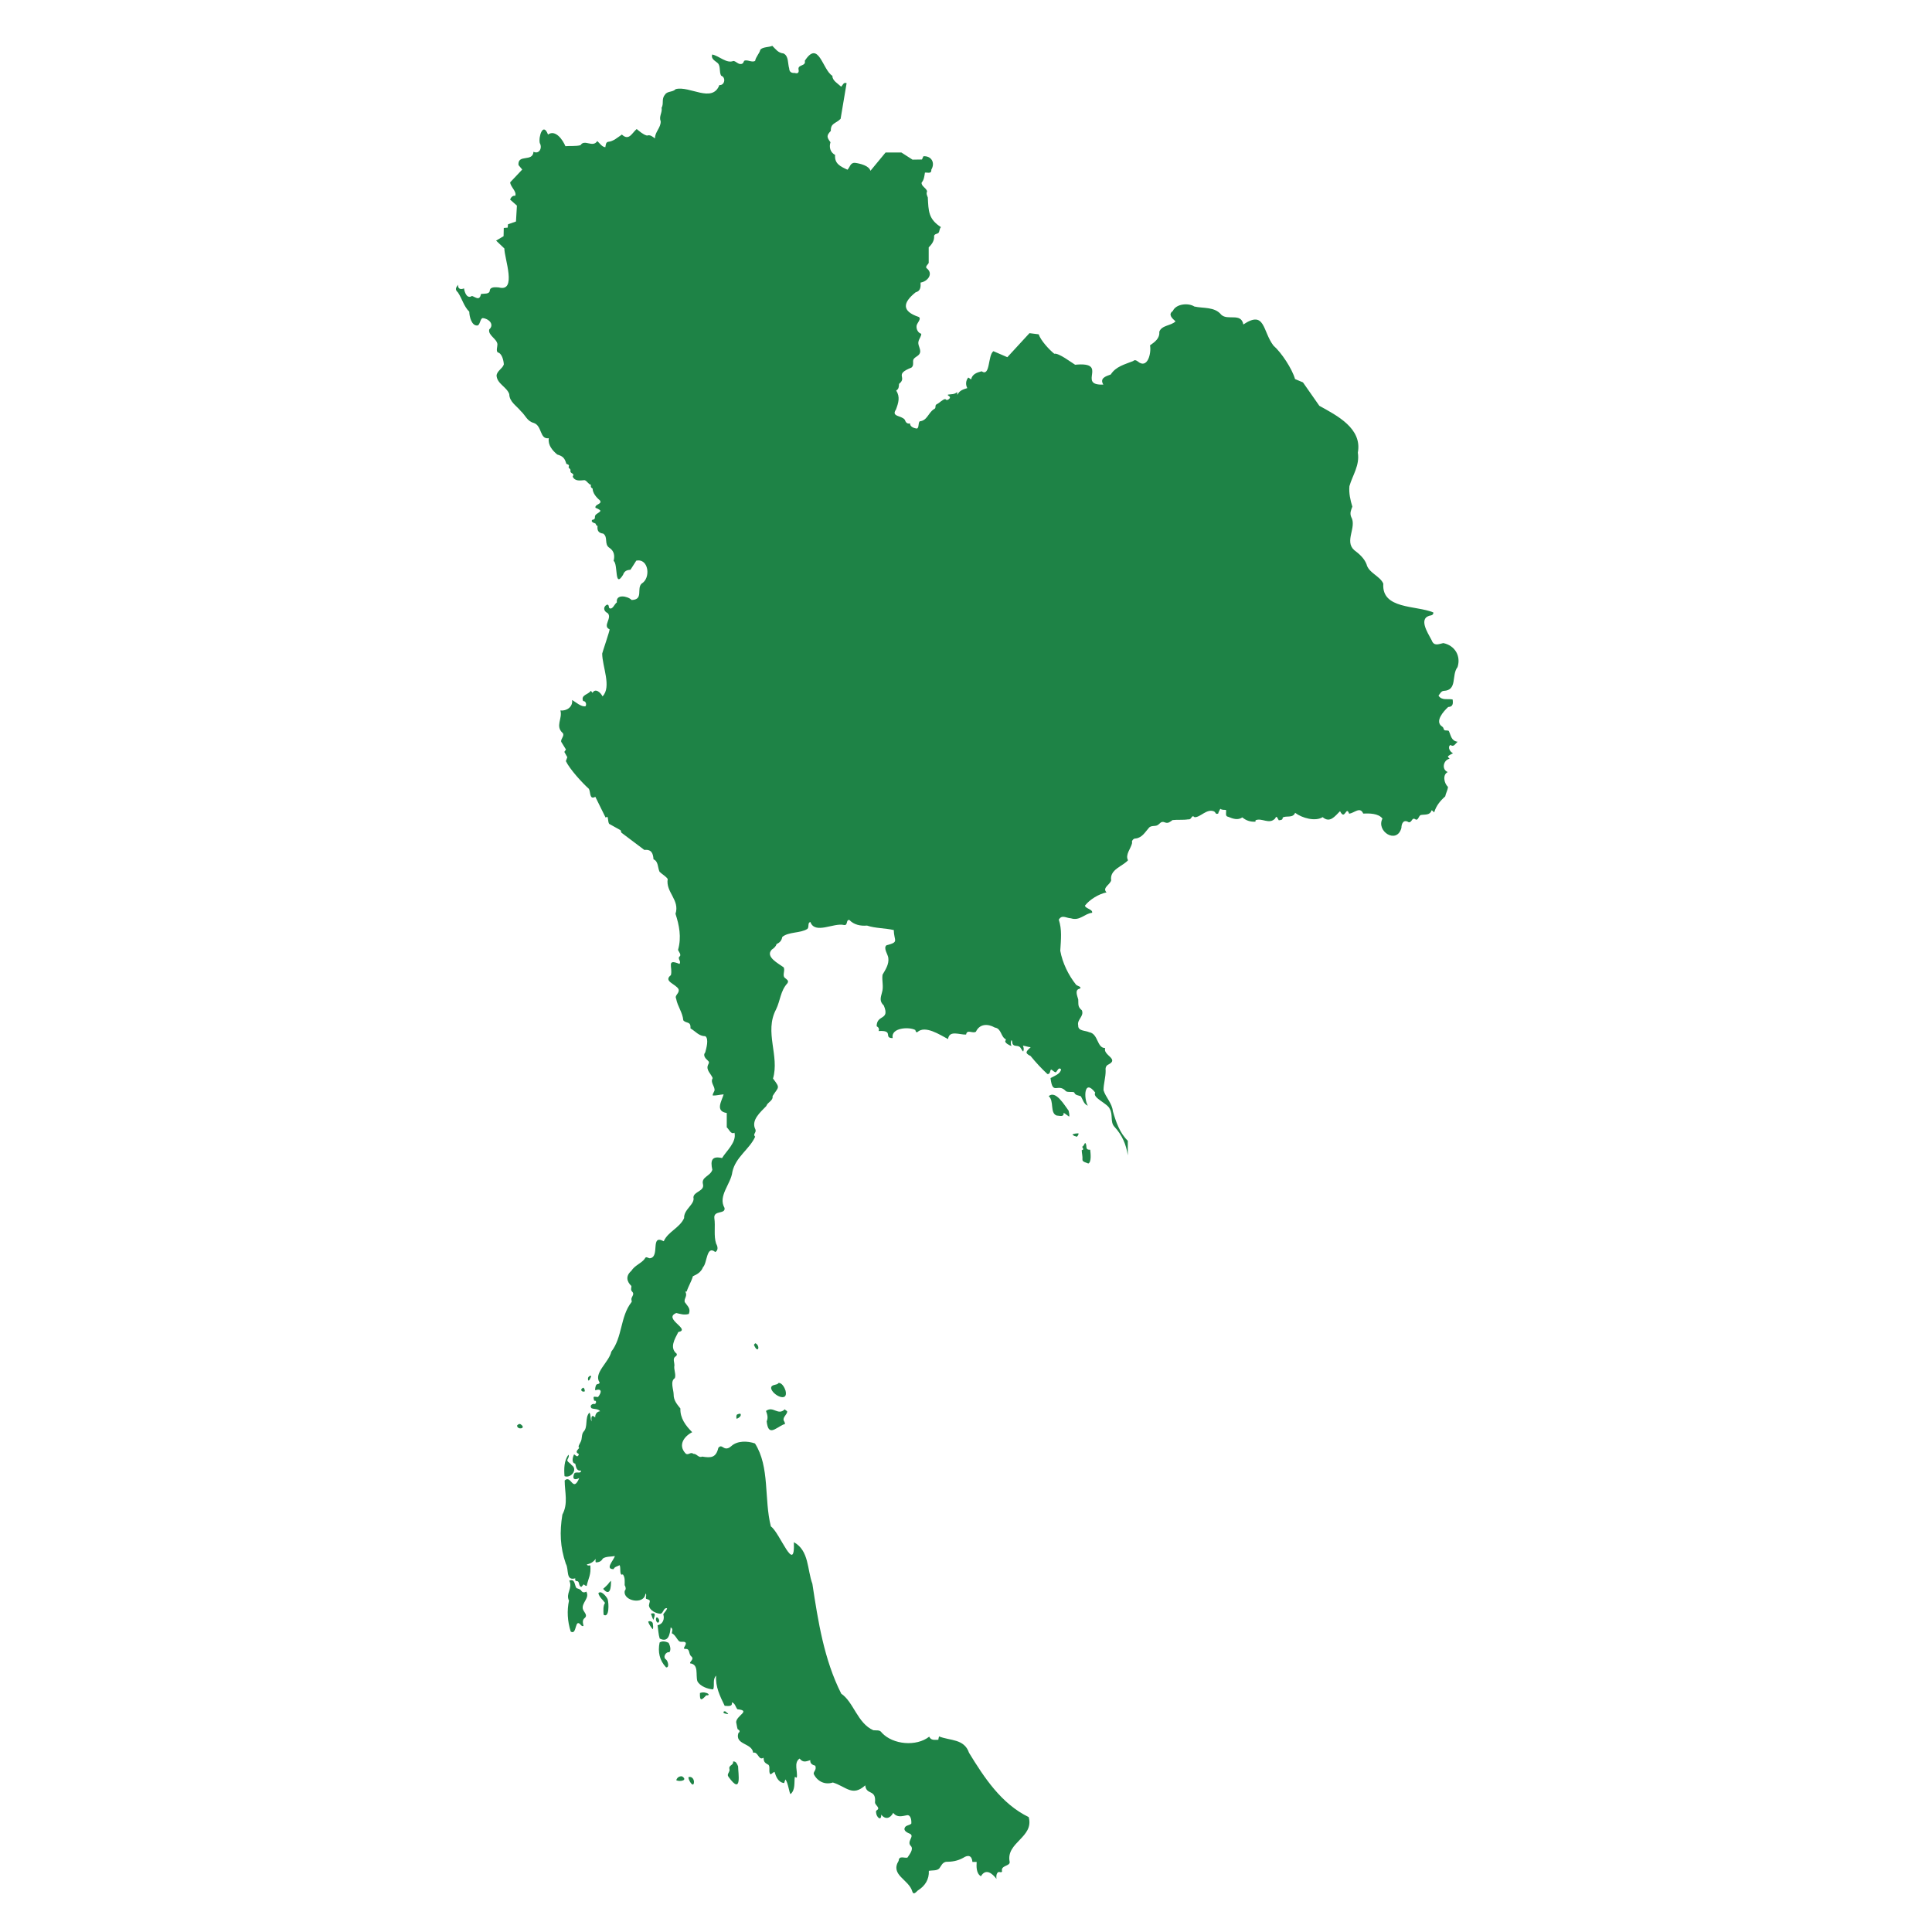 <?xml version="1.0" encoding="utf-8"?>
<!-- Generator: Adobe Illustrator 26.0.3, SVG Export Plug-In . SVG Version: 6.00 Build 0)  -->
<svg version="1.1" id="Isolation_Mode" xmlns="http://www.w3.org/2000/svg" xmlns:xlink="http://www.w3.org/1999/xlink" x="0px"
	 y="0px" viewBox="0 0 200 200" enable-background="new 0 0 200 200" xml:space="preserve">
<g>
	<path fill="#1E8346" d="M150.883,69.058c0.372-1.15-0.273-2.238-1.472-2.486c-0.497,0.103-0.963,0.359-1.209-0.299
		c-0.404-0.777-1.475-2.361-0.02-2.581c0.124-0.03,0.23-0.162,0.189-0.296c-1.79-0.743-5.361-0.306-5.172-2.975
		c-0.335-0.799-1.524-1.111-1.737-2.014c-0.229-0.604-0.76-1.078-1.27-1.456c-1.057-0.935,0.292-2.37-0.318-3.438
		c-0.162-0.397-0.02-0.701,0.12-1.067c-0.207-0.67-0.37-1.388-0.304-2.117c0.334-1.16,1.083-2.152,0.872-3.471
		c0.471-2.514-2.148-3.832-3.985-4.851c0,0-1.694-2.423-1.694-2.423l-0.821-0.344c-0.3-1.06-1.409-2.745-2.237-3.467
		c-1.141-1.492-0.837-3.702-3.117-2.184c-0.223-1.257-1.608-0.372-2.282-1.006c-0.692-0.855-1.866-0.642-2.787-0.853
		c-0.622-0.401-1.908-0.283-2.228,0.463c-0.533,0.374-0.051,0.773,0.277,1.073c-0.449,0.466-1.435,0.381-1.679,1.081
		c0.058,0.685-0.452,1.045-0.961,1.405c0.159,0.791-0.255,2.527-1.278,1.654c-0.148-0.111-0.313-0.182-0.464-0.031
		c-0.882,0.352-1.796,0.562-2.32,1.39c-0.566,0.196-1.161,0.403-0.77,1.048c-2.804,0.104,0.678-2.403-2.921-2.056
		c-0.357-0.212-1.711-1.25-2.158-1.138c-0.52-0.415-1.401-1.371-1.614-2.012l-0.953-0.119l-2.29,2.488l-1.443-0.622
		c-0.589,0.425-0.311,2.695-1.219,2.081c-0.483,0.125-0.973,0.289-1.085,0.836c-0.114-0.04-0.187-0.147-0.301-0.189
		c-0.271,0.334-0.278,0.756-0.099,1.094c-0.418,0.13-0.816,0.241-1.031,0.703c-0.023-0.098,0.001-0.2-0.018-0.296
		c-0.277,0.268-0.621,0.212-0.942,0.264c-0.139,0.11,0.295,0.143,0.179,0.373c-0.127,0.145-0.317,0.279-0.463,0.086
		c-0.316,0.053-0.56,0.378-0.858,0.524c-0.304,0.123-0.007,0.413-0.336,0.533c-0.594,0.406-0.677,1.173-1.454,1.25
		c-0.179,0.19-0.055,0.603-0.267,0.749c-0.289-0.012-0.755-0.18-0.737-0.531c-0.32,0.067-0.445-0.116-0.544-0.383
		c-0.34-0.454-1.431-0.294-0.913-1.053c0.264-0.715,0.448-1.3,0.026-1.97c0.279-0.162,0.27-0.388,0.294-0.688
		c0.901-0.71-0.573-0.95,1.284-1.686c0.217-0.178,0.169-0.418,0.17-0.681c0.002-0.349,0.451-0.442,0.636-0.699
		c0.305-0.423-0.182-0.851-0.081-1.301c0.047-0.284,0.295-0.536,0.292-0.818c-0.333-0.088-0.529-0.476-0.487-0.818
		c0.02-0.282,0.545-0.733,0.224-0.924c-1.803-0.604-1.638-1.495-0.324-2.548c0.516-0.138,0.537-0.542,0.515-1.011
		c0.749-0.114,1.377-0.941,0.607-1.5c-0.12-0.19,0.165-0.369,0.234-0.538v-1.608c0.356-0.344,0.599-0.711,0.559-1.201
		c0.078-0.212,0.313-0.167,0.46-0.306c0.123-0.164,0.076-0.424,0.251-0.584c-1.299-0.836-1.29-1.654-1.362-3.079
		c-0.085-0.206-0.18-0.398-0.078-0.611c-0.03-0.346-0.625-0.54-0.56-0.927c0.252-0.286,0.281-0.664,0.34-1.028
		c0.308-0.032,0.69,0.16,0.663-0.31c0.413-0.697,0.026-1.436-0.822-1.386l-0.149,0.338l-0.978,0.015l-1.151-0.739h-1.638
		l-1.564,1.891c-0.164-0.534-1.063-0.749-1.599-0.821c-0.501-0.031-0.519,0.457-0.78,0.711c-0.748-0.342-1.357-0.629-1.281-1.528
		c-0.499-0.272-0.644-0.8-0.478-1.316c-0.388-0.525-0.428-0.689,0.035-1.174c-0.021-0.824,0.5-0.735,1.012-1.248l0.622-3.693
		c-0.327-0.136-0.394,0.222-0.566,0.362c-0.316-0.306-0.933-0.637-0.902-1.12c-1.03-0.607-1.421-3.791-2.861-1.556
		c0.15,0.585-0.731,0.356-0.649,0.884c0.075,0.326-0.069,0.48-0.39,0.371c-0.345,0.028-0.562-0.107-0.576-0.462
		c-0.161-0.51-0.033-1.287-0.589-1.555c-0.565-0.053-0.817-0.458-1.158-0.788c-0.358,0.16-1.017,0.098-1.245,0.414
		c-0.095,0.396-0.461,0.721-0.532,1.137C77.862,6.519,77.338,6.12,77.032,6.3c-0.068,0.152-0.114,0.314-0.323,0.324
		c-0.301,0.046-0.51-0.285-0.786-0.315c-0.708,0.299-1.476-0.526-2.196-0.667C73.572,6.131,74.064,6.3,74.339,6.57
		c0.27,0.347,0.098,0.899,0.314,1.265c0.539,0.191,0.352,1.029-0.184,0.972c-0.734,1.912-3.092,0.04-4.52,0.42
		c-0.311,0.337-0.887,0.185-1.109,0.576c-0.389,0.44-0.1,0.912-0.351,1.353c0.091,0.516-0.301,0.874-0.095,1.405
		c0.025,0.664-0.612,1.107-0.589,1.77c-0.266-0.183-0.462-0.408-0.832-0.296c-0.404-0.106-0.739-0.418-1.064-0.677
		c-0.491,0.407-0.791,1.264-1.533,0.572c-0.443,0.295-0.867,0.704-1.431,0.754c-0.238,0.042-0.24,0.361-0.28,0.556
		c-0.353-0.03-0.592-0.422-0.834-0.639c-0.472,0.735-1.324-0.24-1.731,0.426c-0.474,0.136-1.073,0.056-1.569,0.106
		c-0.264-0.639-1.021-1.759-1.801-1.205c-0.506-1.323-0.999,0.203-0.854,0.877c0.288,0.507-0.042,1.186-0.651,0.908
		c-0.073,1.095-1.648,0.199-1.552,1.372l0.388,0.467l-1.246,1.32c0.009,0.463,0.721,0.965,0.515,1.403
		c-0.236-0.069-0.453,0.169-0.525,0.385l0.705,0.625l-0.096,1.644l-0.827,0.291l-0.033,0.344l-0.404,0.033l-0.02,0.854l-0.774,0.457
		l0.854,0.814c-0.001,1.014,1.344,4.556-0.58,4.032c-0.33-0.024-0.892-0.086-0.929,0.334c-0.035,0.387-0.612,0.295-0.903,0.342
		c-0.161,0.734-0.513,0.361-0.936,0.206c-0.517,0.344-0.769-0.365-0.827-0.782c-0.385,0.161-0.656,0.029-0.611-0.381
		c-0.216,0.294-0.373,0.483-0.021,0.797c0.441,0.657,0.607,1.439,1.175,1.996c0.009,0.498,0.242,1.528,0.886,1.423
		c0.254-0.145,0.251-0.71,0.499-0.759c0.605,0.036,1.258,0.641,0.683,1.171c-0.15,0.62,0.808,0.966,0.847,1.547
		c0.003,0.223-0.156,0.684,0.032,0.832c0.442,0.099,0.606,0.828,0.631,1.242c-0.129,0.435-0.702,0.66-0.753,1.154
		c0.052,0.86,1.048,1.164,1.316,1.923c0.01,0.797,0.747,1.199,1.206,1.77c0.478,0.431,0.634,1.03,1.324,1.212
		c0.89,0.292,0.6,1.735,1.56,1.581c-0.097,0.713,0.355,1.25,0.871,1.688c0.609,0.18,0.781,0.388,0.948,0.964
		c0.136,0.064,0.343,0.091,0.243,0.301c-0.051,0.176,0.209,0.188,0.184,0.379c-0.067,0.412,0.478,0.217,0.23,0.648
		c0.248,0.516,0.778,0.392,1.227,0.363c0.277,0.072,0.374,0.425,0.66,0.475c-0.039,0.232-0.009,0.284,0.174,0.394
		c0.007,0.475,0.401,0.934,0.749,1.219c0.309,0.4-0.561,0.395-0.449,0.777c0.176,0.064,0.391,0.155,0.519,0.3
		c-0.129,0.261-0.566,0.313-0.578,0.615c0.027,0.192-0.069,0.319-0.249,0.315c-0.253,0.175,0.136,0.357,0.292,0.382
		c0.091,0.118,0.077,0.244,0.23,0.264c-0.061,0.478,0.093,0.733,0.588,0.795c0.533,0.377,0.058,1.104,0.646,1.475
		c0.486,0.327,0.562,0.817,0.428,1.344c0.483,0.362,0.057,2.916,0.973,1.451c0.138-0.399,0.391-0.502,0.774-0.536
		c0.199-0.29,0.407-0.649,0.596-0.935c1.304-0.27,1.518,1.811,0.571,2.362c-0.58,0.51,0.229,1.678-1.051,1.709
		c-0.406-0.418-1.656-0.645-1.527,0.248c-0.247,0.149-0.446,0.81-0.785,0.591c-0.076-0.116-0.014-0.399-0.252-0.349
		c-0.41,0.217-0.344,0.676,0.074,0.861c0.533,0.501-0.575,1.348,0.209,1.683c0.041,0.097-0.76,2.417-0.766,2.514
		c0.008,1.35,0.996,3.443,0.036,4.431c-0.189-0.389-0.736-0.898-1.039-0.365c-0.059-0.069-0.108-0.159-0.178-0.215
		c-0.216,0.391-1.073,0.414-0.791,1.063c0.256-0.012,0.383,0.305,0.252,0.533c-0.442,0.104-0.997-0.416-1.395-0.642
		c0.096,0.716-0.565,1.154-1.211,1.084c0.24,0.846-0.566,1.612,0.237,2.334c0.235,0.261-0.222,0.609-0.157,0.903
		c0,0,0.496,0.804,0.496,0.804l-0.169,0.248l0.308,0.546l-0.149,0.407c0.404,0.838,1.689,2.25,2.383,2.869
		c0.197,0.369,0.041,1.163,0.668,0.827l1.059,2.144c0.063-0.021,0.128-0.052,0.189-0.081c0.106,0.249,0.045,0.483,0.178,0.733
		l1.191,0.665l0.079,0.248l2.373,1.787c0.734-0.076,0.91,0.344,0.951,0.972c0.512,0.213,0.426,0.851,0.624,1.288
		c0.258,0.26,0.658,0.465,0.847,0.751c-0.228,1.365,1.279,2.168,0.806,3.603c0.383,1.175,0.639,2.42,0.265,3.733
		c0.046,0.171,0.422,0.547,0.115,0.717c-0.141,0.275,0.223,0.433,0.038,0.742c-1.416-0.589-0.677,0.349-0.895,1.157
		c-0.828,0.648,0.53,0.915,0.795,1.46c0.127,0.436-0.444,0.608-0.251,0.98c0.148,0.808,0.666,1.406,0.741,2.239
		c0.318,0.363,0.794,0.058,0.741,0.831c0.527,0.308,0.879,0.815,1.538,0.812c0.393,0.278,0.1,1.265-0.009,1.679
		c-0.255,0.277,0.003,0.618,0.235,0.808c0.216,0.189,0.167,0.254,0.048,0.5c-0.217,0.526,0.319,0.908,0.49,1.351
		c-0.286,0.482,0.26,0.851,0.185,1.299c-0.043,0.131-0.232,0.385-0.171,0.505c0.379,0.012,0.747-0.098,1.119-0.121
		c-0.215,0.725-0.898,1.736,0.323,1.93v1.483c0.244,0.196,0.409,0.765,0.799,0.557c0.237,0.979-0.826,1.866-1.287,2.624
		c-1.041-0.244-1.23,0.223-1.006,1.214c-0.217,0.684-1.173,0.724-0.967,1.503c0.171,0.719-0.976,0.751-0.991,1.356
		c0.178,0.71-1.014,1.234-0.963,2.137c-0.438,1.009-1.691,1.418-2.109,2.403c-1.45-0.782-0.338,1.638-1.441,1.761
		c-0.215-0.015-0.393-0.261-0.533,0.057c-0.365,0.491-1,0.646-1.387,1.251c-0.599,0.526-0.478,1.096,0.015,1.565
		c0.002,0.197-0.107,0.399,0.068,0.569c0.328,0.336-0.144,0.539-0.063,0.888c0.031,0.125,0.056,0.121-0.012,0.23
		c-1.155,1.475-0.917,3.621-2.075,5.106c-0.24,1.103-1.874,2.223-1.215,3.184c0.008,0.211-0.233,0.109-0.344,0.254
		c-0.069,0.089-0.143,0.459-0.108,0.559c0.736-0.232,0.668,0.236,0.291,0.7c-0.392-0.004-0.569-0.193-0.394,0.381
		c0.035-0.009,0.083,0.009,0.119,0.003c0.144,0.135,0.054,0.213-0.028,0.342c-0.287-0.077-0.597,0.152-0.382,0.425
		c0.259,0.13,0.701,0.037,0.899,0.32c-0.352,0.044-0.518,0.324-0.506,0.648c-0.419-0.401-0.416,0.054-0.373,0.403
		c-0.158-0.243-0.05-0.7-0.231-0.908c-0.495,0.538-0.113,1.478-0.596,1.968c-0.247,0.287-0.12,0.748-0.32,1.088
		c-0.048,0.124-0.321,0.488-0.132,0.596c-0.142,0.188-0.461,0.423-0.103,0.596c0.064,0.058,0.061,0.012,0.052,0.105
		c-0.139,0.356-0.343,0.038-0.48-0.036c-0.148,0.28-0.3,0.902,0.117,0.963c0.089,0.307,0.089,0.782,0.597,0.716
		c0.026,0.433-0.628-0.016-0.729,0.391c-0.201,0.553,0.14,0.605,0.55,0.386c-0.679,1.585-0.831-0.402-1.512,0.255
		c0.004,1.22,0.384,2.374-0.238,3.532c-0.287,1.794-0.243,3.336,0.359,5.09c0.348,0.601-0.047,1.786,0.978,1.505
		c-0.046,0.222,0.026,0.295,0.237,0.296c0.232,0.119,0.085,0.488,0.381,0.596c0.097-0.079,0.165-0.177,0.245-0.269
		c0.083,0.067,0.204,0.164,0.313,0.167c0.211-0.908,0.456-1.123,0.385-2.128c-0.137-0.01-0.289,0.065-0.369-0.094
		c0.367-0.082,0.717-0.277,0.915-0.588c-0.006,0.104-0.033,0.276,0.014,0.364c0.309,0.016,0.591-0.114,0.722-0.386
		c0.33-0.241,0.862-0.189,1.252-0.263c-0.102,0.425-1.069,1.362-0.127,1.355c0.095-0.261,0.399-0.278,0.616-0.411
		c0.163,0.212-0.062,1.172,0.341,0.949c0.246,0.327,0.185,0.73,0.186,1.12c0.101,0.155,0.17,0.429,0.013,0.575
		c-0.242,1.068,2.032,1.515,2.144,0.288c0.171,0.141-0.03,0.387,0.061,0.544c0.559,0.186,0.373,0.169,0.296,0.69
		c0.055,0.522,0.749,0.854,1.219,0.861c0.299-0.108,0.279-0.64,0.663-0.568c-0.058,0.24-0.289,0.436-0.4,0.625
		c0.165,0.486-0.046,1.031-0.586,1.131c0.065,0.44,0.086,0.97,0.218,1.381c0.91,0.452,1.054-0.439,1.135-1.16
		c0.279,0.166,0.146,0.357,0.117,0.611c0.354,0.159,0.489,0.567,0.754,0.823c0.186,0.144,0.523-0.031,0.675,0.145
		c0.153,0.26-0.487,0.693,0.048,0.653c0.432,0.007,0.23,0.572,0.579,0.805c0.263,0.294-0.222,0.504-0.162,0.688
		c0.935,0.113,0.551,1.185,0.754,1.849c0.272,0.53,1.094,0.825,1.639,0.846c0.17-0.446-0.095-1.012,0.299-1.422
		c-0.081,1.155,0.406,2.133,0.888,3.125c0.31,0.005,0.849,0.128,0.735-0.363c0.37,0.11,0.359,0.459,0.584,0.72
		c1.442,0.142-0.092,0.622-0.132,1.328c0.06,0.233,0.075,0.511,0.155,0.734c0.211,0.102,0.289,0.245,0.077,0.397
		c-0.391,1.239,1.429,1.019,1.527,2.041c0.521-0.16,0.555,0.864,1.074,0.514c0.039,0.468,0.125,0.521,0.532,0.751
		c0.186,0.283-0.049,0.733,0.193,0.976c0.147-0.069,0.269-0.211,0.413-0.268c0.154,0.493,0.37,1.095,0.998,1.166
		c0.033-0.128,0.08-0.252,0.133-0.377c0.287,0.356,0.402,1.469,0.528,1.517c0.512-0.426,0.364-1.199,0.44-1.776
		c0.074,0.016,0.131,0.07,0.204,0.078c0.126-0.64-0.346-1.542,0.294-1.981c0.346,0.438,0.637,0.317,1.106,0.169
		c-0.033,0.357,0.219,0.49,0.52,0.575c0.156,0.454-0.199,0.57-0.165,0.852c0.38,0.787,1.177,1.153,1.984,0.884
		c1.407,0.444,2.012,1.497,3.352,0.295c0.098,1.055,1.135,0.36,1.009,1.756c-0.011,0.296,0.55,0.544,0.242,0.78
		c-0.127,0.09-0.156,0.119-0.128,0.287c0.016,0.45,0.548,0.962,0.528,0.205c0.434,0.556,0.936,0.396,1.245-0.182
		c0.404,0.534,0.937,0.335,1.469,0.239c0.382,0.008,0.42,0.597,0.408,0.861c-0.167,0.221-0.579,0.15-0.694,0.463
		c-0.135,0.306,0.311,0.509,0.548,0.603c0.528,0.27-0.42,0.805,0.123,1.3c0.261,0.344-0.21,0.889-0.385,1.169
		c-0.329,0.075-0.873-0.243-0.908,0.327c-0.909,1.49,1.068,1.927,1.415,3.188c0.129,0.397,0.399,0.038,0.569-0.113
		c0.745-0.465,1.181-1.138,1.14-2.031c0.342-0.075,0.83,0.016,1.086-0.257c0.216-0.288,0.293-0.577,0.674-0.678
		c0.647,0.001,1.215-0.09,1.8-0.414c0.512-0.339,0.897-0.243,0.953,0.427h0.437c-0.028,0.489-0.05,1.191,0.442,1.482
		c0.503-0.854,1.18-0.297,1.609,0.273c-0.031-0.227-0.029-0.533,0.165-0.69c0.151-0.09,0.352,0.106,0.417-0.097
		c-0.176-0.634,0.847-0.511,0.785-0.977c-0.418-2.02,2.553-2.528,1.969-4.636c-2.825-1.37-4.602-4.084-6.174-6.652
		c-0.503-1.475-1.953-1.234-3.109-1.7c-0.015,0.118-0.067,0.229-0.07,0.349c-0.413,0.005-0.751,0.082-0.946-0.322
		c-1.322,1.044-3.747,0.834-4.899-0.398c-0.218-0.349-0.545-0.22-0.888-0.269c-1.642-0.723-2.039-2.926-3.316-3.78
		c-1.787-3.537-2.399-7.499-2.991-11.378c-0.544-1.467-0.328-3.437-1.916-4.308c0.135,3.467-1.454-1.005-2.38-1.631
		c-0.72-2.81-0.091-6.162-1.646-8.59c-0.775-0.267-1.825-0.303-2.459,0.284c-0.218,0.198-0.499,0.325-0.774,0.156
		c-0.233-0.143-0.355-0.227-0.561,0.018c-0.242,1.043-0.782,1.046-1.672,0.903c-0.381,0.171-0.54-0.305-0.911-0.287
		c-0.311-0.256-0.546,0.237-0.83-0.063c-0.768-0.845-0.146-1.735,0.708-2.176c-0.684-0.688-1.258-1.452-1.223-2.456
		c-0.338-0.42-0.707-0.843-0.697-1.44c-0.004-0.527-0.391-1.368,0.126-1.704c0.141-0.413-0.139-0.878-0.045-1.338
		c0-0.273-0.166-0.62,0.028-0.829c0.097-0.105,0.265-0.141,0.208-0.352c-0.777-0.621-0.198-1.534,0.165-2.248
		c1.364-0.265-1.637-1.379-0.21-1.97c0.442,0.101,0.812,0.234,1.297,0.099c0.231-0.567-0.137-0.813-0.427-1.237
		c-0.08-0.429,0.316-0.573,0.072-1.082c0.039,0.009,0.094-0.012,0.134-0.001c0.167-0.536,0.496-1.049,0.644-1.586
		c0.463-0.205,0.851-0.438,1.048-0.938c0.437-0.41,0.351-2.323,1.271-1.567c0.339-0.195,0.246-0.594,0.088-0.863
		c-0.272-0.827-0.058-1.77-0.187-2.658c-0.088-0.838,1.178-0.364,1.054-1.047c-0.711-1.234,0.664-2.468,0.812-3.735
		c0.337-1.541,1.791-2.351,2.359-3.635c-0.284-0.284,0.156-0.415,0.028-0.75c-0.49-0.954,0.514-1.784,1.118-2.418
		c0.164-0.449,0.717-0.524,0.66-1.042c0.615-0.976,0.827-0.783,0.042-1.812c0.696-2.358-0.923-4.8,0.311-7.149
		c0.447-0.898,0.448-1.92,1.176-2.711c0.198-0.292-0.08-0.397-0.275-0.576c-0.275-0.246,0.079-0.794-0.119-1.085
		c-0.511-0.381-1.941-1.09-1.212-1.834c0.228-0.15,0.409-0.314,0.495-0.573c0.343-0.157,0.512-0.355,0.584-0.73
		c0.649-0.552,1.882-0.371,2.594-0.83c0.226-0.212-0.014-0.641,0.313-0.721c0.478,1.319,2.417,0.052,3.477,0.314
		c0.437,0.084,0.185-0.582,0.561-0.52c0.472,0.495,1.151,0.64,1.828,0.579c0.864,0.292,1.891,0.255,2.773,0.466
		c0.009,1.145,0.597,1.223-0.76,1.574c-0.362,0.291,0.172,0.97,0.192,1.324c0.083,0.649-0.307,1.214-0.601,1.724
		c-0.087,0.615,0.137,1.211-0.055,1.833c-0.148,0.553-0.278,0.914,0.186,1.353c0.667,1.586-0.739,0.886-0.738,2.146
		c0.183,0.09,0.302,0.278,0.199,0.499c1.642-0.105,0.458,0.729,1.458,0.729c-0.216-1.097,1.736-1.186,2.344-0.837
		c0.034,0.089,0.048,0.285,0.218,0.214c0.802-0.738,2.32,0.28,3.171,0.724c0.125-0.967,1.214-0.425,1.868-0.468
		c0.097-0.596,0.693-0.057,1.02-0.299c0.38-0.822,1.231-0.842,1.96-0.423c0.679,0.092,0.613,0.963,1.116,1.202
		c0.047,0.109,0.005,0.094-0.033,0.17c-0.1,0.207,0.449,0.483,0.631,0.538c-0.163-0.341,0.038-0.997,0.103-0.261
		c0.124,0.339,0.484,0.178,0.721,0.329c0.182,0.117,0.226,0.37,0.394,0.499c0.093-0.211,0.053-0.4-0.029-0.607
		c0.26,0.035,0.546,0.148,0.802,0.158c-0.405,0.415-0.709,0.577-0.007,0.916c0.53,0.652,1.139,1.311,1.738,1.863
		c0.412,0.057,0.199-0.679,0.513-0.385c0.077,0.057,0.267,0.228,0.372,0.202c0.131-0.116,0.278-0.578,0.53-0.306
		c-0.05,0.48-0.717,0.695-1.09,0.906c0.216,1.883,0.765,0.439,1.596,1.364c0.234,0.139,0.621,0.024,0.855,0.116
		c0.102,0.319,0.415,0.3,0.675,0.398c0.222,0.328,0.295,0.813,0.735,0.984c-0.448-0.769-0.389-2.861,0.766-1.357
		c-0.337,0.539,1.302,1.126,1.505,1.691c0.351,0.584,0.027,1.35,0.471,1.835c0.806,0.857,1.232,1.859,1.396,2.971v-1.51
		c-0.84-0.803-1.225-1.958-1.546-3.058c-0.084-0.85-0.735-1.412-0.969-2.177c0.004-0.661,0.228-1.344,0.221-2.012
		c-0.036-0.278,0.021-0.534,0.3-0.653c1.124-0.582-0.606-0.954-0.348-1.695c-0.874-0.002-0.697-1.483-1.655-1.642
		c-0.394-0.191-1.178-0.1-1.138-0.715c-0.146-0.591,0.636-0.935,0.382-1.551c-0.451-0.38-0.345-0.597-0.377-1.122
		c-0.103-0.397-0.402-1.02,0.173-1.124c0.221-0.192-0.232-0.258-0.39-0.394c-0.794-0.991-1.419-2.271-1.643-3.526
		c0.076-1.244,0.182-2.196-0.153-3.218c0.32-0.557,0.763-0.162,1.247-0.143c0.937,0.299,1.409-0.485,2.201-0.571
		c0.093-0.367-0.705-0.432-0.74-0.74c0.491-0.642,1.458-1.217,2.232-1.37c-0.474-0.486,0.374-0.792,0.482-1.25
		c-0.179-1.134,1.216-1.459,1.746-2.08c-0.319-0.566,0.297-1.207,0.425-1.792c-0.085-0.197,0.122-0.477,0.375-0.459
		c0.68-0.086,0.986-0.694,1.395-1.143c0.226-0.201,0.532-0.114,0.799-0.206c0.339-0.156,0.377-0.495,0.824-0.315
		c0.335,0.142,0.543-0.069,0.785-0.239c0.511-0.063,1.097,0.011,1.625-0.078c0.404,0.064,0.314-0.546,0.663-0.221
		c0.598,0.025,1.243-0.902,1.99-0.609c0.246,0.109,0.115,0.342,0.454,0.232c0.021-0.152,0.151-0.358,0.218-0.495
		c0.151,0.129,0.398,0.11,0.583,0.117c0.073,0.248-0.141,0.667,0.243,0.716c0.49,0.209,0.993,0.372,1.453,0.06
		c0.369,0.315,0.832,0.479,1.355,0.44c-0.004-0.046,0.033-0.083,0.008-0.144c0.683-0.287,1.396,0.476,2.031-0.182
		c0.166-0.404,0.256,0.028,0.381,0.186c0.185-0.033,0.43-0.02,0.397-0.277c0.344-0.244,1.055,0.093,1.293-0.498
		c0.712,0.544,2.091,0.925,2.85,0.449c0.751,0.645,1.261-0.088,1.799-0.62c0.516,1.041,0.624-0.641,0.942,0.264
		c0.545-0.076,1.132-0.774,1.457-0.017c0.591-0.026,1.586-0.034,1.992,0.523c-0.685,1.313,1.491,2.699,1.961,0.966
		c0.008-0.493,0.241-0.916,0.764-0.586c0.366,0.035,0.298-0.607,0.739-0.271c0.255,0.05,0.28-0.391,0.499-0.481
		c0.415-0.078,0.964,0.055,1.12-0.49c0.118,0.03,0.177,0.15,0.269,0.219c0.22-0.704,0.618-1.189,1.144-1.656
		c0.059-0.333,0.272-0.658,0.284-0.986c-0.398-0.367-0.588-1.255-0.021-1.535c-0.666-0.261-0.464-1.251,0.199-1.383
		c-0.096-0.057-0.143-0.143-0.192-0.238c0.164-0.136,0.353-0.234,0.54-0.333c-0.298-0.109-0.605-0.624-0.273-0.851
		c0.359,0.245,0.465-0.087,0.745-0.331c-0.663-0.091-0.678-0.632-0.912-1.125c-0.161-0.102-0.496,0.05-0.527-0.209
		c-0.051-0.137-0.056-0.16-0.163-0.241c-0.808-0.523,0.156-1.587,0.628-2.023c0.506-0.018,0.518-0.362,0.459-0.779
		c-0.504-0.104-1.113,0.142-1.46-0.395c0.144-0.191,0.279-0.479,0.54-0.496C150.899,71.459,150.232,69.882,150.883,69.058z"/>
	<path fill="#1E8346" d="M76.408,182.85c-0.105-0.227-0.202-0.547-0.525-0.499c0.094,0.391-0.468,0.36-0.376,0.754
		c0.108,0.319-0.32,0.539-0.098,0.823C76.853,185.953,76.407,183.521,76.408,182.85z"/>
	<path fill="#1E8346" d="M70.613,183.889c-0.29-0.048-0.547,0.141-0.605,0.404C70.361,184.469,71.258,184.313,70.613,183.889z"/>
	<path fill="#1E8346" d="M71.268,183.969c-0.047,0.218,0.472,1.145,0.565,0.596C71.89,184.234,71.644,183.843,71.268,183.969z"/>
	<path fill="#1E8346" d="M75.198,177.259c-0.101-0.173-0.416-0.122-0.259,0.093C75.114,177.395,75.654,177.57,75.198,177.259z"/>
	<path fill="#1E8346" d="M73.049,175.236c-0.179-0.067-0.387-0.045-0.59,0.022c-0.038,0.886,0.175,0.762,0.648,0.242
		C73.554,175.53,73.333,175.278,73.049,175.236z"/>
	<path fill="#1E8346" d="M69.216,170.065c-0.261-0.135-0.659-0.228-0.933-0.035c-0.197,0.958-0.02,1.847,0.669,2.575
		c0.371,0.053,0.198-0.671-0.008-0.816c-0.37-0.233-0.003-0.839,0.342-0.744C69.504,170.796,69.356,170.33,69.216,170.065z"/>
	<path fill="#1E8346" d="M68.245,167.778c-0.017-0.143-0.1-0.33-0.268-0.349C67.742,167.658,68.124,168.303,68.245,167.778z"/>
	<path fill="#1E8346" d="M67.512,167.022c-0.031,0.002-0.063,0.007-0.126,0.035c0.094,0.203,0.13,0.45,0.265,0.635
		C67.676,167.448,68,166.926,67.512,167.022z"/>
	<path fill="#1E8346" d="M67.575,168.033c-0.055-0.186-0.335-0.274-0.476-0.156c0.087,0.293,0.282,0.545,0.467,0.784
		C67.659,168.513,67.589,168.221,67.575,168.033z"/>
	<path fill="#1E8346" d="M63.049,163.853c-0.162,0.242-0.406,0.421-0.61,0.625c0.742,0.88,0.828-0.219,0.809-0.844
		C63.192,163.714,63.105,163.765,63.049,163.853z"/>
	<path fill="#1E8346" d="M62.906,165.553c-0.118-0.278-0.701-0.982-0.964-0.619c0.118,0.435,0.452,0.659,0.69,0.997
		c-0.211,0.302-0.173,0.785-0.149,1.228C63.093,167.544,63.028,165.94,62.906,165.553z"/>
	<path fill="#1E8346" d="M60.203,164.714c-0.112-0.212-0.338-0.244-0.523-0.311c-0.229-0.287-0.116-1.016-0.752-0.776
		c0.394,0.749-0.398,1.345-0.027,2.065c-0.22,1.043-0.163,2.141,0.18,3.207c0.684,0.428,0.377-1.522,1.076-0.651
		c0.053,0.052,0.198,0.145,0.244,0.043c-0.06-0.297-0.157-0.589,0.153-0.818c0.309-0.309-0.153-0.613-0.223-0.933
		c-0.125-0.637,0.739-1.105,0.365-1.776C60.508,164.874,60.342,164.872,60.203,164.714z"/>
	<path fill="#1E8346" d="M58.852,150.592c-0.467,0.588-0.475,1.483-0.413,2.221c0.654,0.258,1.423-0.701,0.737-1.145
		c-0.111-0.175-0.328-0.264-0.436-0.428C58.672,151.044,58.979,150.854,58.852,150.592z"/>
	<path fill="#1E8346" d="M53.918,147.458c-0.14-0.114-0.297-0.002-0.393,0.114C53.556,148.065,54.525,147.879,53.918,147.458z"/>
	<path fill="#1E8346" d="M60.536,144.033c0.005-0.15-0.024-0.268-0.139-0.384C59.946,143.826,60.254,144.161,60.536,144.033z"/>
	<path fill="#1E8346" d="M61.124,142.644c0.029-0.084,0.144-0.183,0.007-0.229c-0.247,0.062-0.326,0.283-0.219,0.503
		C61.039,142.895,61.066,142.742,61.124,142.644z"/>
	<path fill="#1E8346" d="M76.325,146.417c-0.138,0.066-0.106,0.348-0.072,0.459c0.178-0.052,0.571-0.308,0.388-0.534
		C76.529,146.351,76.425,146.365,76.325,146.417z"/>
	<path fill="#1E8346" d="M81.322,143.967c-0.093-0.306-0.373-0.843-0.729-0.803c-0.171,0.284-0.756,0.093-0.769,0.537
		C79.936,144.413,81.633,145.257,81.322,143.967z"/>
	<path fill="#1E8346" d="M81.493,146.118c-0.039-0.088-0.213-0.138-0.251-0.23c-0.716,0.707-1.194-0.392-1.946,0.172
		c0.145,0.396,0.233,0.699,0.07,1.075c0.171,1.567,0.845,0.756,1.728,0.327c0.31,0,0.103-0.281,0.026-0.429
		C81.033,146.679,81.483,146.43,81.493,146.118z"/>
	<path fill="#1E8346" d="M78.212,139.056c-0.075,0.016-0.102,0.086-0.167,0.159C78.461,140.219,78.748,139.345,78.212,139.056z"/>
	<path fill="#1E8346" d="M110.626,114.983c-0.409-0.538-1.335-2.159-2.065-1.51c0.581,0.479,0.106,1.734,0.814,2.004
		c0.329,0.012,0.771,0.198,0.735-0.279c0.202,0.112,0.376,0.277,0.57,0.395C110.73,115.398,110.66,115.177,110.626,114.983z"/>
	<path fill="#1E8346" d="M112.855,119.017c-0.614,0.037-0.242-0.457-0.525-0.703c-0.097,0.126-0.152,0.341-0.305,0.395
		c0.05,0.147,0.24,0.297-0.045,0.356c0.002,0.297,0.103,0.64,0.074,0.954c-0.04,0.268,0.423,0.333,0.607,0.428
		C113.014,120.297,112.892,119.347,112.855,119.017z"/>
	<path fill="#1E8346" d="M111.537,117.33c-0.151-0.023-0.752,0.115-0.396,0.206c0.069,0.109,0.193,0.038,0.287,0.141
		C111.54,117.697,111.799,117.237,111.537,117.33z"/>
</g>
</svg>
